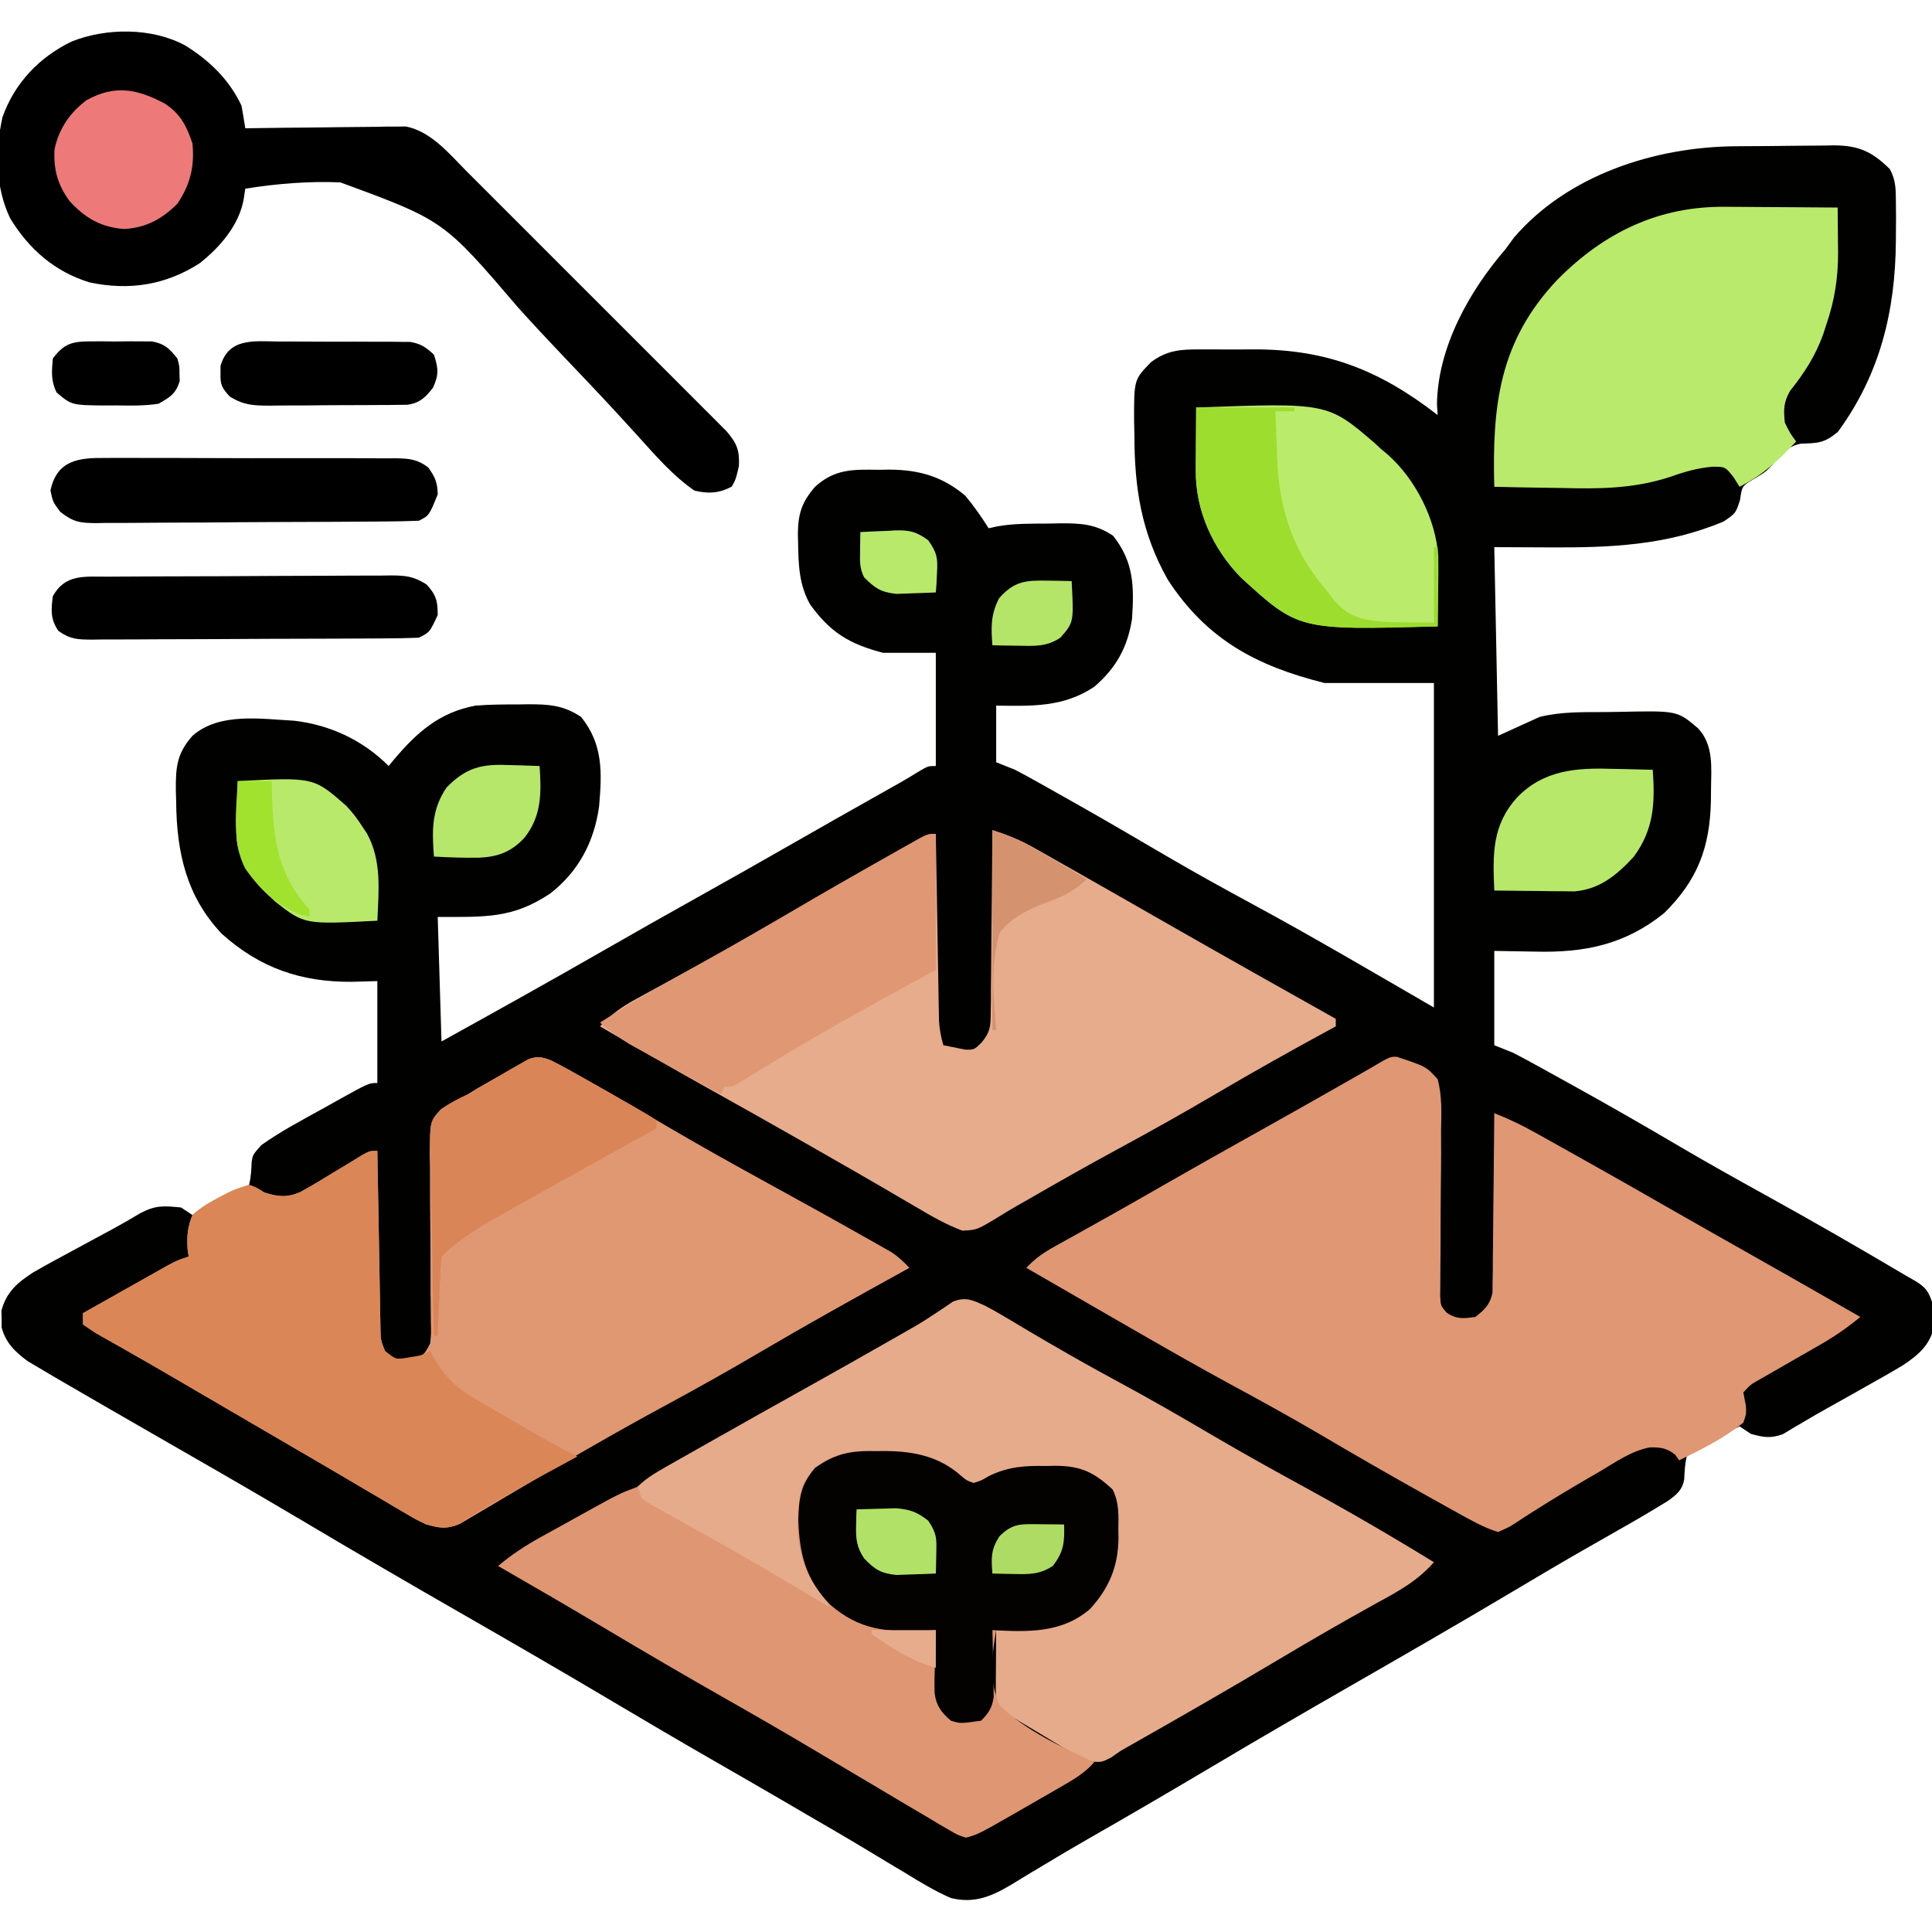 <?xml version="1.0" encoding="UTF-8"?>
<svg version="1.1" xmlns="http://www.w3.org/2000/svg" width="512" height="512">
<path d="M0 0 C0.93 -0.008 1.861 -0.016 2.819 -0.024 C4.776 -0.038 6.734 -0.049 8.691 -0.057 C10.688 -0.068 12.685 -0.089 14.681 -0.118 C17.579 -0.161 20.477 -0.177 23.375 -0.188 C24.706 -0.214 24.706 -0.214 26.065 -0.241 C32.63 -0.218 36.224 1.359 40.969 6.075 C42.567 9.075 42.527 11.458 42.555 14.848 C42.566 16.152 42.578 17.457 42.59 18.801 C42.582 20.196 42.571 21.592 42.559 22.988 C42.555 23.692 42.551 24.395 42.547 25.12 C42.407 43.699 38.348 60.438 27.184 75.676 C23.561 78.707 21.877 78.668 17.355 78.812 C13.76 79.498 12.088 81.8 9.754 84.477 C8.121 86.238 8.121 86.238 4.809 88.238 C1.774 90.056 1.774 90.056 1.246 93.738 C0.121 97.238 0.121 97.238 -3.066 99.426 C-18.248 105.83 -33.338 106.402 -49.566 106.301 C-54.29 106.28 -59.013 106.26 -63.879 106.238 C-63.549 122.738 -63.219 139.238 -62.879 156.238 C-59.249 154.588 -55.619 152.938 -51.879 151.238 C-46.196 149.818 -40.542 149.976 -34.717 149.943 C-33.289 149.932 -31.86 149.911 -30.432 149.882 C-15.39 149.571 -15.39 149.571 -9.879 154.238 C-5.694 158.74 -6.382 164.558 -6.441 170.363 C-6.45 171.4 -6.459 172.437 -6.469 173.505 C-6.748 185.814 -9.981 194.475 -18.879 203.238 C-29.282 211.608 -39.971 213.751 -53.066 213.426 C-56.635 213.364 -60.203 213.302 -63.879 213.238 C-63.879 221.488 -63.879 229.738 -63.879 238.238 C-62.229 238.898 -60.579 239.558 -58.879 240.238 C-56.868 241.278 -54.873 242.349 -52.891 243.441 C-52.034 243.913 -52.034 243.913 -51.16 244.393 C-49.294 245.421 -47.43 246.455 -45.566 247.488 C-44.922 247.845 -44.278 248.201 -43.614 248.568 C-33.942 253.916 -24.364 259.408 -14.841 265.017 C-7.417 269.376 0.084 273.58 7.621 277.738 C20.241 284.702 32.721 291.892 45.121 299.238 C46.467 300.009 46.467 300.009 47.84 300.795 C50.414 302.424 51.144 303.388 52.121 306.238 C52.492 308.387 52.492 308.387 52.559 310.613 C52.599 311.343 52.639 312.072 52.68 312.824 C51.54 317.749 48.497 320.318 44.45 323.025 C41.165 324.995 37.844 326.878 34.496 328.738 C33.371 329.376 32.245 330.014 31.086 330.672 C28.851 331.935 26.61 333.188 24.362 334.43 C22.239 335.615 20.131 336.83 18.044 338.078 C17.092 338.636 16.141 339.194 15.16 339.77 C14.33 340.27 13.499 340.771 12.643 341.287 C9.388 342.515 7.447 342.141 4.121 341.238 C3.131 340.578 2.141 339.918 1.121 339.238 C-1.214 340.371 -3.515 341.54 -5.816 342.738 C-6.476 343.053 -7.135 343.367 -7.814 343.691 C-9.774 344.736 -11.317 345.654 -12.879 347.238 C-13.371 349.29 -13.445 351.206 -13.552 353.31 C-14.025 356.101 -15.616 357.389 -17.858 358.986 C-22.37 361.782 -26.942 364.445 -31.566 367.051 C-33.915 368.389 -36.263 369.729 -38.609 371.07 C-39.211 371.413 -39.812 371.757 -40.432 372.11 C-46.791 375.745 -53.086 379.488 -59.379 383.238 C-73.543 391.663 -87.818 399.887 -102.108 408.093 C-114.245 415.065 -126.348 422.084 -138.379 429.238 C-149.426 435.807 -160.523 442.283 -171.68 448.664 C-175.771 451.008 -179.826 453.401 -183.859 455.844 C-184.803 456.407 -185.747 456.97 -186.719 457.55 C-188.471 458.596 -190.213 459.657 -191.945 460.735 C-197.267 463.884 -201.698 465.734 -207.879 464.238 C-212.128 462.388 -216.002 460.044 -219.941 457.613 C-221.089 456.925 -222.238 456.239 -223.389 455.555 C-225.748 454.148 -228.101 452.732 -230.45 451.308 C-235.554 448.218 -240.719 445.234 -245.879 442.238 C-247.862 441.08 -249.845 439.921 -251.828 438.762 C-258.101 435.102 -264.396 431.483 -270.691 427.863 C-279.628 422.722 -288.518 417.508 -297.379 412.238 C-310.476 404.45 -323.665 396.826 -336.879 389.238 C-351.235 380.995 -365.542 372.682 -379.771 364.221 C-392.883 356.435 -406.109 348.847 -419.334 341.255 C-426.859 336.934 -434.377 332.599 -441.879 328.238 C-442.647 327.793 -443.416 327.348 -444.208 326.889 C-446.063 325.809 -447.911 324.715 -449.754 323.613 C-451.142 322.79 -451.142 322.79 -452.559 321.949 C-455.863 319.512 -458.421 317.054 -459.445 312.992 C-459.444 312.269 -459.443 311.546 -459.441 310.801 C-459.463 310.08 -459.485 309.36 -459.508 308.617 C-458.19 303.631 -455.247 301.118 -451.05 298.419 C-447.567 296.418 -444.049 294.501 -440.504 292.613 C-439.285 291.953 -438.066 291.292 -436.848 290.629 C-434.533 289.37 -432.213 288.121 -429.891 286.876 C-427.486 285.569 -425.136 284.214 -422.793 282.801 C-418.668 280.589 -416.475 280.779 -411.879 281.238 C-410.889 281.898 -409.899 282.558 -408.879 283.238 C-406.378 282.107 -403.91 280.938 -401.441 279.738 C-400.734 279.424 -400.027 279.109 -399.299 278.785 C-397.223 277.752 -395.564 276.837 -393.879 275.238 C-393.351 273.179 -393.282 271.285 -393.184 269.165 C-392.879 267.238 -392.879 267.238 -390.613 264.695 C-385.42 260.993 -379.703 258.005 -374.129 254.926 C-372.98 254.281 -371.832 253.635 -370.648 252.971 C-362.145 248.238 -362.145 248.238 -359.879 248.238 C-359.879 239.328 -359.879 230.418 -359.879 221.238 C-362.106 221.3 -364.334 221.362 -366.629 221.426 C-380.073 221.527 -390.974 217.785 -401.066 208.738 C-410.525 198.799 -413.067 187.011 -413.191 173.801 C-413.22 172.777 -413.249 171.752 -413.279 170.697 C-413.331 164.528 -413.014 160.924 -408.879 156.238 C-401.741 149.965 -390.8 151.771 -381.879 152.238 C-372.342 153.366 -363.721 157.396 -356.879 164.238 C-356.394 163.647 -355.91 163.055 -355.41 162.445 C-349.302 155.245 -343.388 150.016 -333.879 148.238 C-330.187 147.938 -326.519 147.913 -322.816 147.926 C-321.849 147.91 -320.882 147.894 -319.885 147.877 C-314.477 147.873 -310.506 148.117 -305.879 151.238 C-300.011 158.533 -300.339 166.028 -301.117 174.98 C-302.428 184.331 -306.516 192.132 -314.02 197.992 C-323.98 204.667 -331.158 204.238 -343.879 204.238 C-343.549 215.128 -343.219 226.018 -342.879 237.238 C-328.533 229.302 -314.22 221.326 -299.999 213.169 C-291.673 208.394 -283.322 203.667 -274.941 198.988 C-266.509 194.281 -258.103 189.529 -249.725 184.726 C-241.979 180.287 -234.206 175.895 -226.427 171.513 C-225.514 170.999 -224.601 170.484 -223.66 169.953 C-222.856 169.501 -222.053 169.048 -221.225 168.582 C-219.531 167.612 -217.86 166.602 -216.205 165.569 C-213.879 164.238 -213.879 164.238 -211.879 164.238 C-211.879 154.338 -211.879 144.438 -211.879 134.238 C-216.499 134.238 -221.119 134.238 -225.879 134.238 C-234.829 131.883 -239.825 128.86 -245.191 121.418 C-248.129 116.216 -248.285 110.89 -248.379 105.051 C-248.407 103.892 -248.407 103.892 -248.435 102.71 C-248.377 97.446 -247.44 94.339 -243.879 90.238 C-238.657 85.484 -233.778 85.63 -227.066 85.738 C-226.12 85.723 -225.173 85.707 -224.197 85.691 C-216.325 85.735 -210.134 87.49 -204.066 92.613 C-201.752 95.39 -199.8 98.179 -197.879 101.238 C-197.159 101.077 -196.439 100.917 -195.697 100.751 C-191.127 99.919 -186.576 100.013 -181.941 99.988 C-180.965 99.968 -179.988 99.947 -178.982 99.926 C-173.537 99.896 -169.534 100.073 -164.879 103.238 C-159.382 110.221 -159.314 116.602 -159.879 125.238 C-161.057 132.785 -164.084 138.24 -169.879 143.238 C-178.084 148.703 -186.304 148.345 -195.879 148.238 C-195.879 153.188 -195.879 158.138 -195.879 163.238 C-194.229 163.898 -192.579 164.558 -190.879 165.238 C-189.16 166.132 -187.456 167.056 -185.766 168.004 C-184.777 168.557 -183.789 169.11 -182.771 169.68 C-181.713 170.277 -180.656 170.874 -179.566 171.488 C-178.461 172.109 -177.355 172.731 -176.216 173.371 C-167.656 178.196 -159.171 183.144 -150.699 188.122 C-143.199 192.511 -135.607 196.706 -127.963 200.838 C-111.739 209.621 -95.844 218.996 -79.879 228.238 C-79.879 199.858 -79.879 171.478 -79.879 142.238 C-89.449 142.238 -99.019 142.238 -108.879 142.238 C-126.929 137.726 -140.124 130.679 -150.418 114.836 C-157.417 102.391 -159.238 90.6 -159.254 76.488 C-159.278 75.296 -159.303 74.104 -159.328 72.875 C-159.365 61.862 -159.365 61.862 -154.879 57.238 C-150.695 54.076 -147.019 53.797 -141.938 53.84 C-141.174 53.837 -140.41 53.834 -139.624 53.831 C-138.009 53.829 -136.395 53.835 -134.78 53.847 C-132.348 53.863 -129.918 53.847 -127.486 53.828 C-108.2 53.801 -94.163 59.384 -78.879 71.238 C-78.972 69.877 -78.972 69.877 -79.066 68.488 C-78.916 53.373 -70.543 38.401 -60.879 27.238 C-60.157 26.248 -59.435 25.258 -58.691 24.238 C-44.378 7.524 -21.226 0.177 0 0 Z " fill="#010100" transform="translate(459.879,38.762)"/>
<path d="M0 0 C7.76 2.587 7.76 2.587 10.812 5.938 C11.991 10.425 11.811 14.83 11.707 19.445 C11.713 21.458 11.719 23.471 11.725 25.484 C11.724 28.296 11.687 31.108 11.651 33.92 C11.592 38.849 11.582 43.779 11.585 48.708 C11.583 51.332 11.564 53.955 11.525 56.578 C11.519 57.763 11.513 58.948 11.507 60.168 C11.494 61.213 11.481 62.257 11.468 63.333 C11.604 65.958 11.604 65.958 13.148 67.771 C15.782 69.617 17.69 69.384 20.812 68.938 C23.323 66.945 24.64 65.727 25.331 62.558 C25.345 61.239 25.345 61.239 25.358 59.894 C25.378 58.893 25.398 57.892 25.418 56.861 C25.419 55.788 25.421 54.715 25.422 53.609 C25.438 52.505 25.455 51.401 25.472 50.263 C25.521 46.738 25.542 43.213 25.562 39.688 C25.591 37.297 25.621 34.906 25.652 32.516 C25.726 26.656 25.778 20.797 25.812 14.938 C29.537 16.394 32.973 18.043 36.469 19.992 C38.11 20.905 38.11 20.905 39.784 21.836 C40.96 22.495 42.136 23.154 43.312 23.812 C44.533 24.493 45.753 25.174 46.974 25.855 C55.896 30.838 64.777 35.89 73.641 40.977 C79.184 44.156 84.747 47.298 90.312 50.438 C101.169 56.564 111.996 62.741 122.812 68.938 C119.412 71.772 115.985 74.123 112.145 76.32 C111.087 76.93 110.029 77.54 108.939 78.168 C107.846 78.793 106.752 79.418 105.625 80.062 C103.442 81.312 101.261 82.565 99.082 83.82 C98.119 84.371 97.156 84.921 96.163 85.489 C93.737 86.859 93.737 86.859 91.812 88.938 C92.153 90.732 92.153 90.732 92.5 92.562 C92.59 94.703 92.59 94.703 91.812 96.938 C86.663 101.127 80.757 104.024 74.812 106.938 C74.462 106.442 74.111 105.948 73.75 105.438 C71.461 103.665 69.851 103.449 66.987 103.518 C62.145 104.452 57.996 107.379 53.812 109.875 C52.799 110.461 51.785 111.047 50.741 111.651 C46.158 114.312 41.622 117.033 37.148 119.875 C36.469 120.302 35.79 120.729 35.09 121.168 C33.855 121.952 32.63 122.752 31.418 123.572 C29.773 124.621 29.773 124.621 26.812 125.938 C23.051 124.761 19.698 122.862 16.262 120.953 C15.183 120.355 14.104 119.756 12.993 119.14 C11.828 118.489 10.664 117.838 9.5 117.188 C8.905 116.856 8.309 116.524 7.696 116.183 C-1.766 110.913 -11.134 105.495 -20.469 100.003 C-27.939 95.625 -35.503 91.447 -43.119 87.329 C-52.904 82.03 -62.549 76.497 -72.188 70.938 C-73.942 69.927 -75.696 68.916 -77.45 67.905 C-84.365 63.92 -91.277 59.93 -98.188 55.938 C-95.9 53.43 -93.562 51.868 -90.602 50.223 C-89.682 49.708 -88.762 49.193 -87.815 48.662 C-86.824 48.114 -85.833 47.565 -84.812 47 C-82.708 45.823 -80.604 44.646 -78.5 43.469 C-77.438 42.876 -76.376 42.283 -75.281 41.672 C-70.774 39.145 -66.293 36.573 -61.812 34 C-54.131 29.598 -46.417 25.255 -38.688 20.938 C-30.544 16.387 -22.414 11.812 -14.312 7.188 C-13.433 6.686 -12.553 6.185 -11.646 5.668 C-10.433 4.974 -10.433 4.974 -9.195 4.266 C-8.49 3.862 -7.785 3.459 -7.059 3.044 C-1.822 -0.052 -1.822 -0.052 0 0 Z " fill="#DF9873" transform="translate(370.188,280.062)"/>
<path d="M0 0 C2.622 1.349 5.186 2.736 7.75 4.188 C8.537 4.628 9.323 5.069 10.134 5.523 C17.588 9.721 24.956 14.066 32.332 18.399 C40.381 23.105 48.515 27.64 56.688 32.125 C65.524 36.978 74.354 41.84 83.125 46.812 C83.99 47.298 84.854 47.783 85.745 48.284 C86.533 48.733 87.321 49.182 88.133 49.645 C88.812 50.03 89.492 50.415 90.192 50.812 C92.052 52.034 93.488 53.374 95 55 C94.308 55.381 93.616 55.762 92.902 56.155 C80.419 63.036 67.972 69.956 55.688 77.188 C47.231 82.162 38.694 86.945 30.064 91.611 C23.957 94.917 17.9 98.298 11.875 101.75 C11.041 102.225 10.208 102.701 9.349 103.191 C4.735 105.829 0.144 108.501 -4.424 111.216 C-6.962 112.721 -9.508 114.213 -12.054 115.703 C-13.301 116.437 -14.544 117.178 -15.783 117.924 C-17.522 118.971 -19.274 119.996 -21.027 121.02 C-22.035 121.619 -23.043 122.218 -24.082 122.835 C-27.645 124.257 -29.343 124.069 -33 123 C-35.687 121.732 -35.687 121.732 -38.43 120.113 C-39.975 119.211 -39.975 119.211 -41.551 118.291 C-42.648 117.638 -43.745 116.985 -44.875 116.312 C-46.036 115.631 -47.197 114.95 -48.359 114.27 C-50.747 112.87 -53.131 111.466 -55.514 110.058 C-59.725 107.569 -63.953 105.11 -68.182 102.65 C-71.138 100.93 -74.091 99.206 -77.043 97.48 C-82.145 94.499 -87.25 91.521 -92.357 88.546 C-94.386 87.363 -96.413 86.179 -98.44 84.993 C-103.039 82.301 -107.646 79.626 -112.285 77.004 C-113.087 76.546 -113.889 76.088 -114.715 75.616 C-116.197 74.77 -117.685 73.933 -119.177 73.106 C-121.125 71.988 -121.125 71.988 -124 70 C-124 69.01 -124 68.02 -124 67 C-120.496 65.021 -116.991 63.046 -113.484 61.073 C-112.291 60.402 -111.099 59.73 -109.907 59.057 C-108.194 58.089 -106.478 57.124 -104.762 56.16 C-103.73 55.579 -102.698 54.998 -101.635 54.399 C-99 53 -99 53 -96 52 C-96.102 51.299 -96.204 50.597 -96.309 49.875 C-96.464 46.42 -96.301 44.231 -95 41 C-92.782 38.96 -90.351 37.575 -87.688 36.188 C-87.011 35.832 -86.334 35.477 -85.636 35.111 C-83.637 34.168 -83.637 34.168 -80 33 C-77.957 33.738 -77.957 33.738 -76 35 C-72.395 36.168 -70.035 36.435 -66.501 34.95 C-63.67 33.405 -60.927 31.766 -58.188 30.062 C-56.308 28.925 -54.427 27.791 -52.543 26.66 C-51.718 26.151 -50.893 25.642 -50.044 25.117 C-48 24 -48 24 -46 24 C-45.985 24.93 -45.985 24.93 -45.969 25.878 C-45.861 32.318 -45.746 38.758 -45.628 45.198 C-45.584 47.602 -45.543 50.007 -45.503 52.411 C-45.445 55.864 -45.381 59.317 -45.316 62.77 C-45.3 63.848 -45.283 64.926 -45.266 66.037 C-45.236 67.538 -45.236 67.538 -45.205 69.07 C-45.182 70.392 -45.182 70.392 -45.158 71.741 C-45.083 74.168 -45.083 74.168 -44 77 C-41.105 79.361 -41.105 79.361 -37.438 78.812 C-33.742 78.352 -33.742 78.352 -32 75 C-31.732 72.312 -31.732 72.312 -31.824 69.247 C-31.838 67.474 -31.838 67.474 -31.852 65.666 C-31.868 64.388 -31.885 63.11 -31.902 61.793 C-31.905 59.786 -31.908 57.78 -31.908 55.773 C-31.908 50.822 -31.923 45.873 -31.996 40.923 C-32.036 38.146 -32.052 35.371 -32.042 32.594 C-32.032 29.979 -32.057 27.364 -32.121 24.751 C-32.027 16.118 -32.027 16.118 -29.092 12.924 C-26.791 11.368 -24.523 10.154 -22 9 C-21.139 8.467 -20.277 7.934 -19.389 7.385 C-17.163 6.098 -14.928 4.825 -12.688 3.562 C-11.903 3.104 -11.119 2.646 -10.311 2.174 C-9.552 1.747 -8.793 1.319 -8.012 0.879 C-7.336 0.493 -6.66 0.107 -5.964 -0.291 C-3.508 -1.178 -2.423 -0.899 0 0 Z " fill="#E09873" transform="translate(146,281)"/>
<path d="M0 0 C4.057 1.251 7.625 2.745 11.316 4.836 C12.317 5.399 13.317 5.963 14.348 6.543 C15.409 7.148 16.47 7.752 17.562 8.375 C18.672 9.002 19.782 9.629 20.925 10.275 C24.287 12.177 27.644 14.087 31 16 C31.94 16.535 32.88 17.071 33.848 17.623 C38.148 20.074 42.444 22.532 46.738 24.992 C61.445 33.411 76.225 41.701 91 50 C91 50.66 91 51.32 91 52 C90.52 52.26 90.04 52.52 89.545 52.788 C79.307 58.342 69.165 64.031 59.125 69.938 C50.537 74.986 41.872 79.852 33.107 84.586 C24.895 89.029 16.791 93.651 8.699 98.309 C7.919 98.752 7.138 99.195 6.333 99.652 C4.742 100.571 3.167 101.52 1.608 102.493 C-4.115 105.962 -4.115 105.962 -7.992 106.129 C-12.32 104.505 -16.16 102.299 -20.125 99.938 C-22.008 98.839 -23.89 97.742 -25.773 96.645 C-26.779 96.055 -27.784 95.465 -28.819 94.858 C-33.852 91.918 -38.913 89.028 -43.974 86.139 C-45.76 85.119 -47.545 84.098 -49.33 83.077 C-58.237 77.986 -67.184 72.967 -76.143 67.969 C-85.488 62.747 -94.756 57.398 -104 52 C-101.086 48.831 -98.216 46.803 -94.441 44.75 C-92.796 43.847 -92.796 43.847 -91.117 42.926 C-90.538 42.612 -89.959 42.299 -89.363 41.975 C-86.909 40.646 -84.463 39.301 -82.017 37.956 C-80.775 37.274 -79.533 36.592 -78.29 35.911 C-73.015 33.018 -67.78 30.059 -62.562 27.062 C-61.749 26.596 -60.936 26.129 -60.097 25.648 C-58.372 24.658 -56.647 23.667 -54.921 22.676 C-49.62 19.635 -44.313 16.605 -39.006 13.574 C-36.027 11.873 -33.049 10.171 -30.07 8.469 C-29.01 7.864 -27.949 7.26 -26.856 6.637 C-25.132 5.648 -23.411 4.653 -21.698 3.645 C-17.2 1 -17.2 1 -15 1 C-14.985 1.964 -14.985 1.964 -14.969 2.947 C-14.861 9.631 -14.746 16.314 -14.628 22.997 C-14.584 25.492 -14.543 27.987 -14.503 30.481 C-14.445 34.066 -14.381 37.65 -14.316 41.234 C-14.3 42.351 -14.283 43.468 -14.266 44.619 C-14.236 46.18 -14.236 46.18 -14.205 47.772 C-14.182 49.145 -14.182 49.145 -14.158 50.545 C-14.011 52.826 -13.637 54.811 -13 57 C-11.762 57.248 -10.525 57.495 -9.25 57.75 C-8.554 57.889 -7.858 58.028 -7.141 58.172 C-4.834 58.187 -4.834 58.187 -2.9 56.327 C-0.598 53.508 -0.488 52.187 -0.454 48.589 C-0.434 47.508 -0.415 46.427 -0.394 45.314 C-0.393 44.153 -0.392 42.993 -0.391 41.797 C-0.374 40.604 -0.358 39.411 -0.341 38.182 C-0.292 34.371 -0.271 30.561 -0.25 26.75 C-0.222 24.167 -0.192 21.583 -0.16 19 C-0.086 12.667 -0.035 6.334 0 0 Z " fill="#E6AC8B" transform="translate(263,220)"/>
<path d="M0 0 C1.715 0.894 3.403 1.842 5.062 2.836 C6.488 3.681 6.488 3.681 7.941 4.543 C9.455 5.45 9.455 5.45 11 6.375 C18.926 11.065 26.889 15.638 35 20 C43.627 24.65 52.095 29.528 60.538 34.503 C68.531 39.192 76.621 43.679 84.75 48.125 C96.343 54.466 107.741 61.08 119 68 C114.673 72.952 109.613 75.696 103.875 78.812 C95.099 83.672 86.424 88.667 77.812 93.812 C64.874 101.528 51.814 109.015 38.709 116.445 C35.981 117.96 35.981 117.96 33.458 119.764 C31 121 31 121 28.517 120.869 C25.679 119.889 23.31 118.638 20.734 117.094 C19.762 116.515 18.79 115.936 17.789 115.34 C16.786 114.733 15.783 114.126 14.75 113.5 C13.732 112.893 12.713 112.286 11.664 111.66 C4.179 107.179 4.179 107.179 3 106 C2.913 104.511 2.893 103.019 2.902 101.527 C2.907 100.179 2.907 100.179 2.912 98.803 C2.925 97.384 2.925 97.384 2.938 95.938 C2.942 94.988 2.947 94.039 2.951 93.061 C2.963 90.707 2.979 88.354 3 86 C3.822 85.974 4.645 85.948 5.492 85.922 C14.553 85.462 23.074 84.624 29.5 77.625 C33.916 72.208 34.363 66.141 34.375 59.438 C34.412 58.325 34.412 58.325 34.449 57.189 C34.47 53.373 34.262 51.428 32.227 48.098 C27.318 43.473 22.826 43.619 16.375 43.625 C15.023 43.617 15.023 43.617 13.644 43.608 C8.62 43.669 4.808 44.06 0.25 46.375 C-1.973 47.5 -1.973 47.5 -4 48 C-6.416 46.861 -8.032 45.531 -9.918 43.648 C-15.283 39.401 -22.104 39.662 -28.625 39.688 C-29.874 39.663 -29.874 39.663 -31.148 39.639 C-36.019 39.635 -38.94 40.052 -43 43 C-43.66 43 -44.32 43 -45 43 C-45.309 43.784 -45.619 44.568 -45.938 45.375 C-47 48 -47 48 -48 50 C-48.654 59.472 -48.632 68.123 -42.812 75.938 C-42.214 76.618 -41.616 77.299 -41 78 C-41 78.66 -41 79.32 -41 80 C-44.706 78.61 -48.049 76.927 -51.473 74.945 C-53.056 74.031 -53.056 74.031 -54.672 73.098 C-55.791 72.447 -56.91 71.796 -58.062 71.125 C-59.222 70.452 -60.381 69.779 -61.541 69.107 C-65.031 67.078 -68.516 65.04 -72 63 C-73.042 62.39 -74.083 61.781 -75.156 61.153 C-77.963 59.505 -80.764 57.849 -83.562 56.188 C-84.828 55.442 -84.828 55.442 -86.119 54.682 C-86.886 54.224 -87.652 53.765 -88.441 53.293 C-89.109 52.896 -89.776 52.499 -90.463 52.091 C-92 51 -92 51 -93 49 C-90.498 46.195 -87.72 44.545 -84.461 42.699 C-83.336 42.059 -82.21 41.419 -81.051 40.759 C-79.826 40.068 -78.6 39.378 -77.375 38.688 C-76.11 37.97 -74.845 37.252 -73.58 36.534 C-64.4 31.329 -55.193 26.174 -45.98 21.028 C-39.157 17.215 -32.351 13.375 -25.562 9.5 C-24.741 9.032 -23.919 8.563 -23.073 8.081 C-22.287 7.631 -21.501 7.182 -20.691 6.719 C-19.925 6.284 -19.158 5.85 -18.368 5.402 C-16.679 4.402 -15.024 3.346 -13.394 2.254 C-12.099 1.401 -12.099 1.401 -10.777 0.531 C-10.005 0.001 -9.233 -0.53 -8.437 -1.076 C-4.982 -2.386 -3.322 -1.47 0 0 Z " fill="#E6AB8A" transform="translate(261,346)"/>
<path d="M0 0 C1.199 -0.011 1.199 -0.011 2.422 -0.021 C9.863 0.057 16.439 1.411 22.125 6.375 C23.758 7.765 23.758 7.765 25.625 8.438 C27.662 7.819 27.662 7.819 29.707 6.598 C34.838 4.113 39.177 3.835 44.812 3.938 C45.676 3.922 46.539 3.907 47.428 3.891 C54.039 3.931 57.592 5.603 62.477 10.168 C64.214 13.602 64.058 16.992 64 20.75 C64.012 21.484 64.023 22.218 64.035 22.975 C63.995 30.452 61.561 36.318 56.469 41.859 C49.235 48.051 40.695 47.949 31.625 47.438 C30.459 54.235 29.557 61.04 32.625 67.438 C39.565 74.151 48.945 78.402 57.625 82.438 C55.065 85.321 52.148 87.025 48.82 88.941 C47.679 89.599 46.539 90.258 45.363 90.936 C44.473 91.444 44.473 91.444 43.565 91.963 C41.76 92.994 39.96 94.035 38.16 95.076 C26.911 101.538 26.911 101.538 23.625 102.438 C21.375 101.725 21.375 101.725 19.055 100.352 C17.732 99.586 17.732 99.586 16.382 98.805 C15.431 98.23 14.48 97.655 13.5 97.062 C12.492 96.473 11.483 95.883 10.444 95.275 C7.16 93.347 3.892 91.394 0.625 89.438 C-1.553 88.146 -3.731 86.856 -5.91 85.566 C-9.266 83.579 -12.621 81.59 -15.971 79.594 C-24.053 74.781 -32.196 70.083 -40.375 65.438 C-50.921 59.446 -61.382 53.325 -71.804 47.121 C-81.282 41.48 -90.813 35.935 -100.375 30.438 C-96.82 27.449 -93.216 25.086 -89.156 22.836 C-88.576 22.513 -87.996 22.191 -87.398 21.859 C-86.179 21.182 -84.958 20.509 -83.737 19.837 C-81.877 18.814 -80.022 17.782 -78.168 16.75 C-68.278 11.276 -68.278 11.276 -63.375 9.438 C-62.88 10.922 -62.88 10.922 -62.375 12.438 C-59.963 14.147 -59.963 14.147 -56.926 15.773 C-55.777 16.42 -54.628 17.066 -53.444 17.732 C-52.192 18.426 -50.94 19.119 -49.688 19.812 C-47.779 20.882 -45.873 21.956 -43.967 23.029 C-42.674 23.757 -41.381 24.484 -40.087 25.211 C-33.881 28.699 -27.746 32.301 -21.625 35.938 C-20.686 36.495 -19.746 37.052 -18.779 37.626 C-16.643 38.895 -14.508 40.165 -12.375 41.438 C-13.116 40.333 -13.116 40.333 -13.871 39.207 C-14.512 38.231 -15.152 37.255 -15.812 36.25 C-16.451 35.287 -17.089 34.324 -17.746 33.332 C-21.58 26.52 -21.803 16.565 -19.727 9.109 C-15.592 0.982 -8.181 -0.203 0 0 Z " fill="#DF9773" transform="translate(232.375,384.562)"/>
<path d="M0 0 C6.502 4.019 11.697 9.027 15 16 C15.361 17.995 15.697 19.995 16 22 C16.826 21.987 16.826 21.987 17.668 21.973 C23.411 21.884 29.153 21.824 34.896 21.78 C37.038 21.76 39.18 21.733 41.321 21.698 C44.404 21.65 47.487 21.627 50.57 21.609 C51.524 21.589 52.477 21.568 53.459 21.547 C54.36 21.547 55.26 21.546 56.188 21.546 C56.974 21.537 57.76 21.528 58.57 21.519 C65.31 22.853 70.166 28.88 74.81 33.551 C75.947 34.683 75.947 34.683 77.108 35.838 C79.603 38.325 82.091 40.818 84.578 43.312 C86.313 45.046 88.049 46.78 89.784 48.513 C93.415 52.141 97.043 55.773 100.668 59.407 C105.317 64.068 109.976 68.72 114.637 73.369 C118.219 76.944 121.797 80.524 125.374 84.106 C127.09 85.824 128.807 87.54 130.527 89.254 C132.925 91.648 135.317 94.048 137.708 96.449 C138.421 97.158 139.133 97.867 139.868 98.597 C140.518 99.253 141.169 99.909 141.839 100.585 C142.404 101.151 142.97 101.717 143.553 102.301 C146.27 105.491 147.036 107.321 146.812 111.562 C146 115 146 115 144.938 116.938 C141.625 118.754 138.58 118.899 135 118 C129.344 114.092 124.685 108.693 120.101 103.612 C118.774 102.159 117.446 100.706 116.116 99.255 C115.422 98.496 114.728 97.738 114.012 96.956 C109.463 92.025 104.829 87.172 100.201 82.314 C96.168 78.073 92.177 73.805 88.264 69.453 C68.553 46.385 68.553 46.385 41.178 36.331 C32.716 35.978 24.352 36.672 16 38 C15.859 38.942 15.718 39.883 15.573 40.854 C14.331 47.675 9.325 53.478 3.977 57.719 C-5.066 63.58 -14.794 65.052 -25.23 62.848 C-34.508 60.008 -41.345 54.031 -46.316 45.828 C-50.259 37.641 -50.289 27.797 -48.34 19.031 C-45.118 9.994 -38.603 3.149 -30 -1 C-20.859 -4.649 -8.812 -4.717 0 0 Z " fill="#000000" transform="translate(49,12)"/>
<path d="M0 0 C0.853 0.003 1.706 0.006 2.585 0.009 C5.274 0.02 7.963 0.045 10.652 0.07 C12.49 0.08 14.328 0.089 16.166 0.098 C20.641 0.12 25.115 0.154 29.59 0.195 C29.624 3.225 29.648 6.255 29.668 9.285 C29.678 10.136 29.689 10.988 29.7 11.865 C29.733 18.693 28.823 24.717 26.59 31.195 C26.311 32.053 26.033 32.91 25.746 33.793 C23.688 39.533 20.781 44.014 16.98 48.773 C15.237 51.81 15.234 53.743 15.59 57.195 C16.979 60.013 16.979 60.013 18.59 62.195 C13.944 67.167 9.698 71.141 3.59 74.195 C2.816 72.958 2.816 72.958 2.027 71.695 C-0.202 68.872 -0.202 68.872 -3.58 68.884 C-7.721 69.221 -11.243 70.317 -15.125 71.676 C-24.784 74.773 -33.921 74.771 -43.973 74.508 C-45.678 74.483 -47.383 74.46 -49.088 74.439 C-53.196 74.385 -57.303 74.3 -61.41 74.195 C-61.969 52.728 -60.141 35.693 -44.74 19.379 C-32.264 6.752 -17.741 -0.227 0 0 Z " fill="#BAEA6B" transform="translate(457.41,54.805)"/>
<path d="M0 0 C0.015 0.93 0.015 0.93 0.031 1.878 C0.139 8.318 0.254 14.758 0.372 21.198 C0.416 23.602 0.457 26.007 0.497 28.411 C0.555 31.864 0.619 35.317 0.684 38.77 C0.7 39.848 0.717 40.926 0.734 42.037 C0.764 43.538 0.764 43.538 0.795 45.07 C0.818 46.392 0.818 46.392 0.842 47.741 C0.917 50.168 0.917 50.168 2 53 C4.897 55.383 4.897 55.383 8.562 54.688 C11.843 54.188 11.843 54.188 14 53 C14.275 53.519 14.549 54.039 14.832 54.574 C17.93 60.016 21.036 62.932 26.438 66 C27.133 66.414 27.829 66.829 28.546 67.256 C30.686 68.524 32.841 69.764 35 71 C36.34 71.781 37.68 72.562 39.02 73.344 C43.622 76.013 48.23 78.639 53 81 C52.396 81.327 51.793 81.654 51.171 81.99 C48.363 83.513 45.556 85.038 42.75 86.562 C41.743 87.107 40.736 87.652 39.699 88.214 C33.465 91.602 27.378 95.104 21.438 98.988 C18.188 100.337 16.406 99.795 13 99 C10.313 97.732 10.313 97.732 7.57 96.113 C6.025 95.211 6.025 95.211 4.449 94.291 C3.352 93.638 2.255 92.985 1.125 92.312 C-0.036 91.631 -1.197 90.95 -2.359 90.27 C-4.747 88.87 -7.131 87.466 -9.514 86.058 C-13.725 83.569 -17.953 81.11 -22.182 78.65 C-25.138 76.93 -28.091 75.206 -31.043 73.48 C-36.145 70.499 -41.25 67.521 -46.357 64.546 C-48.386 63.363 -50.413 62.179 -52.44 60.993 C-57.039 58.301 -61.646 55.626 -66.285 53.004 C-67.488 52.317 -67.488 52.317 -68.715 51.616 C-70.197 50.77 -71.685 49.933 -73.177 49.106 C-75.125 47.988 -75.125 47.988 -78 46 C-78 45.01 -78 44.02 -78 43 C-74.496 41.021 -70.991 39.046 -67.484 37.073 C-66.291 36.402 -65.099 35.73 -63.907 35.057 C-62.194 34.089 -60.478 33.124 -58.762 32.16 C-57.73 31.579 -56.698 30.998 -55.635 30.399 C-53 29 -53 29 -50 28 C-50.102 27.299 -50.204 26.598 -50.309 25.875 C-50.464 22.42 -50.301 20.231 -49 17 C-46.782 14.96 -44.351 13.575 -41.688 12.188 C-41.011 11.832 -40.334 11.477 -39.636 11.111 C-37.637 10.168 -37.637 10.168 -34 9 C-31.957 9.738 -31.957 9.738 -30 11 C-26.395 12.168 -24.035 12.435 -20.501 10.95 C-17.67 9.405 -14.927 7.766 -12.188 6.062 C-10.308 4.925 -8.427 3.791 -6.543 2.66 C-5.718 2.151 -4.893 1.642 -4.044 1.117 C-2 0 -2 0 0 0 Z " fill="#DA8657" transform="translate(100,305)"/>
<path d="M0 0 C1.199 -0.011 1.199 -0.011 2.422 -0.021 C9.863 0.057 16.439 1.411 22.125 6.375 C23.758 7.765 23.758 7.765 25.625 8.438 C27.662 7.819 27.662 7.819 29.707 6.598 C34.838 4.113 39.177 3.835 44.812 3.938 C45.676 3.922 46.539 3.907 47.428 3.891 C54.039 3.931 57.592 5.603 62.477 10.168 C64.214 13.602 64.058 16.992 64 20.75 C64.012 21.484 64.023 22.218 64.035 22.975 C63.995 30.451 61.564 36.324 56.465 41.859 C48.966 48.291 40.01 47.924 30.625 47.438 C30.641 48.022 30.656 48.607 30.673 49.21 C30.735 51.869 30.774 54.528 30.812 57.188 C30.838 58.108 30.863 59.028 30.889 59.977 C30.898 60.866 30.908 61.755 30.918 62.672 C30.934 63.489 30.949 64.306 30.966 65.147 C30.535 68.04 29.679 69.372 27.625 71.438 C22.154 72.219 22.154 72.219 19.625 71.438 C17.106 69.275 15.789 67.581 15.311 64.246 C15.231 61.694 15.276 59.176 15.375 56.625 C15.393 55.741 15.411 54.858 15.43 53.947 C15.477 51.777 15.548 49.607 15.625 47.438 C14.586 47.496 13.547 47.554 12.477 47.613 C2.596 48.002 -4.673 47.424 -12.43 40.641 C-18.849 33.982 -20.504 27.407 -20.812 18.312 C-20.659 12.394 -20.221 8.974 -16.375 4.438 C-10.806 0.529 -6.72 -0.166 0 0 Z " fill="#030201" transform="translate(232.375,384.562)"/>
<path d="M0 0 C34.813 -1.286 34.813 -1.286 47.305 9.422 C47.864 9.943 48.424 10.463 49 11 C49.601 11.5 50.201 12 50.82 12.516 C58.154 19.055 63.551 29.672 64.155 39.523 C64.196 42.331 64.175 45.13 64.125 47.938 C64.116 48.908 64.107 49.878 64.098 50.877 C64.074 53.252 64.041 55.626 64 58 C27.14 59.03 27.14 59.03 11.781 44.969 C4.461 37.43 -0.159 27.373 -0.098 16.797 C-0.094 15.817 -0.091 14.838 -0.088 13.828 C-0.08 12.812 -0.071 11.797 -0.062 10.75 C-0.058 9.719 -0.053 8.688 -0.049 7.625 C-0.037 5.083 -0.021 2.542 0 0 Z " fill="#BAEB6B" transform="translate(317,108)"/>
<path d="M0 0 C0 11.88 0 23.76 0 36 C-4.476 38.454 -8.951 40.909 -13.562 43.438 C-23.838 49.092 -34.021 54.832 -44 61 C-45.935 62.191 -47.872 63.379 -49.812 64.562 C-50.582 65.038 -51.352 65.514 -52.145 66.004 C-54 67 -54 67 -56 67 C-56.33 67.66 -56.66 68.32 -57 69 C-60.757 66.943 -64.511 64.88 -68.261 62.811 C-69.535 62.109 -70.811 61.409 -72.087 60.71 C-73.929 59.702 -75.768 58.688 -77.605 57.672 C-78.71 57.064 -79.815 56.457 -80.954 55.831 C-83.859 54.085 -86.411 52.182 -89 50 C-79.848 44.141 -70.415 38.838 -60.92 33.558 C-53.562 29.457 -46.263 25.267 -39 21 C-30.417 15.967 -21.795 11.008 -13.125 6.125 C-12.042 5.511 -10.959 4.898 -9.844 4.266 C-8.846 3.706 -7.848 3.147 -6.82 2.57 C-5.936 2.073 -5.052 1.575 -4.141 1.063 C-2 0 -2 0 0 0 Z " fill="#DF9873" transform="translate(248,221)"/>
<path d="M0 0 C1.347 0.648 2.673 1.343 3.977 2.074 C5.1 2.701 5.1 2.701 6.247 3.34 C7.031 3.785 7.816 4.229 8.625 4.688 C9.827 5.364 9.827 5.364 11.054 6.055 C13.373 7.364 15.687 8.681 18 10 C19.124 10.636 20.248 11.271 21.406 11.926 C26.444 14.843 26.444 14.843 28 16 C28 16.66 28 17.32 28 18 C27.292 18.392 26.584 18.783 25.855 19.187 C17.562 23.776 9.277 28.381 1 33 C-0.06 33.591 -1.119 34.182 -2.211 34.792 C-5.041 36.375 -7.865 37.967 -10.688 39.562 C-11.93 40.257 -11.93 40.257 -13.198 40.966 C-18.726 44.108 -24.472 47.472 -29 52 C-29.157 53.559 -29.251 55.125 -29.316 56.691 C-29.379 58.108 -29.379 58.108 -29.443 59.553 C-29.483 60.546 -29.522 61.539 -29.562 62.562 C-29.606 63.56 -29.649 64.557 -29.693 65.584 C-29.8 68.056 -29.902 70.528 -30 73 C-30.33 73 -30.66 73 -31 73 C-31.209 65.542 -31.369 58.084 -31.466 50.624 C-31.513 47.159 -31.577 43.697 -31.679 40.233 C-31.796 36.247 -31.839 32.261 -31.879 28.273 C-31.925 27.036 -31.972 25.798 -32.02 24.523 C-32.025 16.109 -32.025 16.109 -29.101 12.944 C-26.798 11.387 -24.522 10.164 -22 9 C-21.139 8.467 -20.277 7.934 -19.389 7.385 C-17.163 6.098 -14.928 4.825 -12.688 3.562 C-11.511 2.875 -11.511 2.875 -10.311 2.174 C-9.552 1.747 -8.793 1.319 -8.012 0.879 C-7.336 0.493 -6.66 0.107 -5.964 -0.291 C-3.496 -1.182 -2.436 -0.911 0 0 Z " fill="#D98557" transform="translate(146,281)"/>
<path d="M0 0 C0.87 -0.007 1.74 -0.013 2.637 -0.02 C5.519 -0.04 8.4 -0.051 11.282 -0.061 C12.758 -0.067 12.758 -0.067 14.263 -0.074 C19.469 -0.094 24.675 -0.109 29.881 -0.118 C35.26 -0.129 40.639 -0.164 46.018 -0.203 C50.153 -0.229 54.288 -0.238 58.423 -0.241 C60.406 -0.246 62.389 -0.258 64.372 -0.276 C67.147 -0.301 69.921 -0.3 72.695 -0.293 C73.514 -0.306 74.333 -0.319 75.177 -0.332 C79.104 -0.296 81.043 -0.091 84.463 2.023 C87.051 4.791 87.477 6.404 87.477 10.177 C85.347 14.742 85.347 14.742 82.477 16.177 C79.569 16.291 76.685 16.345 73.776 16.354 C72.875 16.361 71.974 16.367 71.046 16.374 C68.057 16.394 65.068 16.405 62.079 16.415 C60.55 16.421 60.55 16.421 58.99 16.428 C53.597 16.449 48.205 16.463 42.812 16.472 C37.234 16.483 31.657 16.518 26.079 16.557 C21.797 16.583 17.514 16.592 13.232 16.595 C11.175 16.6 9.119 16.612 7.062 16.63 C4.187 16.655 1.312 16.654 -1.563 16.647 C-2.842 16.666 -2.842 16.666 -4.146 16.686 C-7.948 16.652 -9.898 16.624 -13.056 14.366 C-15.196 11.173 -14.993 8.934 -14.523 5.177 C-11.239 -0.766 -6.112 0.02 0 0 Z " fill="#000000" transform="translate(28.523,152.823)"/>
<path d="M0 0 C0.892 -0.007 1.783 -0.014 2.702 -0.022 C5.643 -0.039 8.582 -0.019 11.523 0.002 C13.569 0.001 15.615 -0.001 17.661 -0.005 C21.946 -0.008 26.23 0.007 30.515 0.034 C36.008 0.068 41.501 0.062 46.995 0.044 C51.218 0.033 55.442 0.042 59.665 0.057 C61.691 0.062 63.717 0.062 65.742 0.055 C68.572 0.05 71.401 0.07 74.23 0.098 C75.069 0.091 75.907 0.085 76.77 0.078 C80.42 0.138 82.587 0.281 85.543 2.516 C87.357 5.061 87.976 6.494 88.051 9.631 C85.773 15.27 85.773 15.27 83.051 16.631 C80.179 16.751 77.33 16.809 74.458 16.824 C73.123 16.836 73.123 16.836 71.762 16.849 C68.81 16.874 65.858 16.89 62.906 16.905 C61.899 16.91 60.892 16.915 59.855 16.921 C54.526 16.947 49.197 16.967 43.868 16.981 C38.359 16.998 32.852 17.043 27.344 17.094 C23.112 17.127 18.88 17.139 14.648 17.144 C12.617 17.151 10.587 17.166 8.556 17.19 C5.714 17.222 2.874 17.222 0.032 17.215 C-0.807 17.231 -1.647 17.247 -2.511 17.264 C-6.812 17.218 -8.461 17.011 -11.972 14.282 C-13.949 11.631 -13.949 11.631 -14.574 8.631 C-12.889 0.54 -7.02 -0.098 0 0 Z " fill="#000000" transform="translate(27.949,121.369)"/>
<path d="M0 0 C8.58 0 17.16 0 26 0 C26 0.33 26 0.66 26 1 C24.35 1 22.7 1 21 1 C21.111 4.334 21.241 7.667 21.375 11 C21.406 11.935 21.437 12.869 21.469 13.832 C22.037 27.385 25.958 38.787 35 49 C35.504 49.687 36.008 50.374 36.527 51.082 C40.589 55.775 44.491 56.402 50.445 56.832 C54.628 56.977 58.815 56.972 63 57 C63 50.4 63 43.8 63 37 C63.33 37 63.66 37 64 37 C64 43.93 64 50.86 64 58 C27.057 58.953 27.057 58.953 11.781 44.969 C4.461 37.43 -0.159 27.373 -0.098 16.797 C-0.095 15.914 -0.093 15.03 -0.09 14.12 C-0.081 13.008 -0.072 11.896 -0.062 10.75 C-0.042 7.202 -0.021 3.655 0 0 Z " fill="#9CDD2D" transform="translate(317,108)"/>
<path d="M0 0 C1.585 0.027 1.585 0.027 3.201 0.055 C5.781 0.101 8.359 0.167 10.938 0.25 C11.559 9.066 11.267 15.948 5.938 23.25 C1.477 28.088 -3.058 31.922 -9.833 32.477 C-10.813 32.467 -11.792 32.456 -12.801 32.445 C-14.401 32.436 -14.401 32.436 -16.033 32.426 C-17.136 32.409 -18.239 32.392 -19.375 32.375 C-20.497 32.366 -21.619 32.357 -22.775 32.348 C-25.538 32.324 -28.3 32.291 -31.062 32.25 C-31.462 22.54 -31.7 14.937 -24.938 7.5 C-17.982 0.371 -9.44 -0.31 0 0 Z " fill="#B7E86A" transform="translate(427.062,203.75)"/>
<path d="M0 0 C20.11 -1.05 20.11 -1.05 28.793 6.574 C30.416 8.293 31.71 10.02 33 12 C33.413 12.623 33.825 13.245 34.25 13.887 C38.207 21.099 37.352 29.035 37 37 C17.715 38.007 17.715 38.007 10 32 C5.339 27.676 0.479 22.403 -0.236 15.833 C-0.294 13.423 -0.262 11.034 -0.188 8.625 C-0.174 7.794 -0.16 6.962 -0.146 6.105 C-0.111 4.07 -0.058 2.035 0 0 Z " fill="#B9E96A" transform="translate(63,207)"/>
<path d="M0 0 C4.079 2.729 5.695 5.858 7.242 10.5 C7.854 16.621 6.65 21.429 3.242 26.5 C-0.847 30.564 -5.024 32.848 -10.82 33.188 C-17.004 32.755 -21.23 30.273 -25.363 25.738 C-28.511 21.391 -29.606 17.382 -29.301 12.027 C-28.138 6.615 -25.242 2.362 -20.824 -0.949 C-13.317 -5.12 -7.342 -3.928 0 0 Z " fill="#EE7979" transform="translate(43.758,27.5)"/>
<path d="M0 0 C1.575 -0.002 1.575 -0.002 3.183 -0.004 C5.402 -0.003 7.621 0.009 9.84 0.03 C13.237 0.058 16.634 0.05 20.031 0.037 C22.188 0.043 24.344 0.052 26.5 0.062 C27.517 0.06 28.533 0.057 29.581 0.054 C30.529 0.066 31.477 0.079 32.453 0.092 C33.285 0.097 34.117 0.103 34.974 0.108 C37.801 0.59 39.174 1.543 41.25 3.496 C42.424 7.097 42.578 8.775 41 12.246 C39.027 14.783 37.451 16.341 34.177 16.764 C33.381 16.771 32.586 16.779 31.766 16.787 C30.862 16.799 29.957 16.812 29.025 16.825 C27.562 16.829 27.562 16.829 26.07 16.832 C24.563 16.842 24.563 16.842 23.025 16.852 C20.898 16.862 18.772 16.867 16.645 16.867 C13.394 16.871 10.145 16.907 6.895 16.945 C4.828 16.951 2.762 16.955 0.695 16.957 C-0.761 16.979 -0.761 16.979 -2.247 17.001 C-6.612 16.971 -9.073 16.91 -12.864 14.592 C-14.899 12.33 -15.412 11.49 -15.312 8.496 C-15.314 7.836 -15.315 7.176 -15.316 6.496 C-13.183 -1.036 -6.444 -0.071 0 0 Z " fill="#000000" transform="translate(73.75,90.504)"/>
<path d="M0 0 C1.176 0.027 1.176 0.027 2.375 0.055 C4.292 0.101 6.209 0.173 8.125 0.25 C8.598 7.39 8.704 13.434 4.125 19.25 C0.629 23.022 -2.882 24.317 -7.953 24.551 C-11.937 24.611 -15.897 24.467 -19.875 24.25 C-20.398 17.282 -20.528 11.889 -16.555 5.969 C-11.303 0.595 -7.172 -0.316 0 0 Z " fill="#B7E76A" transform="translate(134.875,202.75)"/>
<path d="M0 0 C1.645 -0.008 1.645 -0.008 3.324 -0.016 C4.465 -0 5.606 0.015 6.781 0.031 C8.492 0.008 8.492 0.008 10.238 -0.016 C11.335 -0.01 12.432 -0.005 13.562 0 C15.064 0.007 15.064 0.007 16.596 0.014 C19.971 0.664 21.158 1.884 23.281 4.531 C23.848 6.531 23.848 6.531 23.844 8.531 C23.866 9.191 23.888 9.851 23.91 10.531 C22.85 13.904 21.351 14.8 18.281 16.531 C14.603 17.089 10.995 17.044 7.281 16.969 C5.804 16.979 5.804 16.979 4.297 16.99 C-4.753 16.911 -4.753 16.911 -8.719 13.531 C-10.265 10.44 -10.012 7.937 -9.719 4.531 C-6.806 0.688 -4.742 0.021 0 0 Z " fill="#000000" transform="translate(23.719,90.469)"/>
<path d="M0 0 C4.193 1.398 7.087 2.448 10.742 4.602 C11.58 5.091 12.418 5.581 13.281 6.086 C14.137 6.594 14.993 7.102 15.875 7.625 C16.754 8.141 17.633 8.656 18.539 9.188 C20.696 10.453 22.849 11.724 25 13 C22.046 15.726 19.354 17.34 15.609 18.664 C10.415 20.664 5.571 22.574 2 27 C-0.568 35.318 0.254 44.429 1 53 C0.67 53 0.34 53 0 53 C0 35.51 0 18.02 0 0 Z " fill="#D5926F" transform="translate(263,220)"/>
<path d="M0 0 C2.229 -0.081 4.458 -0.139 6.688 -0.188 C8.55 -0.24 8.55 -0.24 10.449 -0.293 C14.246 0.02 16.015 0.692 19 3 C21.281 6.421 21.219 7.682 21.125 11.688 C21.107 12.681 21.089 13.675 21.07 14.699 C21.047 15.458 21.024 16.218 21 17 C18.772 17.109 16.542 17.186 14.312 17.25 C13.071 17.296 11.83 17.343 10.551 17.391 C6.385 16.932 4.889 15.977 2 13 C0.02 10.036 -0.229 7.777 -0.125 4.25 C-0.107 3.451 -0.089 2.652 -0.07 1.828 C-0.047 1.225 -0.024 0.622 0 0 Z " fill="#B2E167" transform="translate(227,400)"/>
<path d="M0 0 C1.756 0.027 1.756 0.027 3.547 0.055 C4.885 0.089 4.885 0.089 6.25 0.125 C6.822 11.042 6.822 11.042 3.25 15.125 C-0.38 17.574 -3.716 17.329 -8 17.25 C-9.263 17.232 -10.527 17.214 -11.828 17.195 C-12.792 17.172 -13.757 17.149 -14.75 17.125 C-15.132 12.355 -15.211 9.03 -13 4.688 C-9.004 0.137 -5.969 -0.119 0 0 Z " fill="#B4E468" transform="translate(277.75,153.875)"/>
<path d="M0 0 C2.398 -0.136 4.788 -0.234 7.188 -0.312 C8.198 -0.375 8.198 -0.375 9.229 -0.439 C13.06 -0.533 14.843 -0.114 17.969 2.156 C20.299 5.418 20.55 6.868 20.312 10.812 C20.245 12.276 20.245 12.276 20.176 13.77 C20.118 14.506 20.06 15.242 20 16 C17.772 16.109 15.542 16.186 13.312 16.25 C12.071 16.296 10.83 16.343 9.551 16.391 C5.43 15.937 3.892 14.897 1 12 C-0.262 9.475 -0.099 7.688 -0.062 4.875 C-0.053 3.965 -0.044 3.055 -0.035 2.117 C-0.024 1.419 -0.012 0.72 0 0 Z " fill="#B9E96A" transform="translate(228,141)"/>
<path d="M0 0 C2.97 0 5.94 0 9 0 C9.039 1.775 9.039 1.775 9.078 3.586 C9.463 15.725 10.64 24.711 19 34 C19 34.66 19 35.32 19 36 C11.633 34.342 6.23 29.275 2 23.188 C-1.626 16.251 -0.368 7.582 0 0 Z " fill="#A0E22E" transform="translate(63,207)"/>
<path d="M0 0 C1.189 0.009 2.377 0.018 3.602 0.027 C4.517 0.039 5.432 0.051 6.375 0.062 C6.504 4.745 6.311 7.287 3.375 11.062 C-0.02 13.3 -2.873 13.275 -6.875 13.188 C-7.953 13.169 -9.03 13.151 -10.141 13.133 C-10.96 13.11 -11.78 13.086 -12.625 13.062 C-12.95 8.923 -13.055 6.723 -10.75 3.188 C-7.204 -0.358 -4.915 -0.048 0 0 Z " fill="#AEDB64" transform="translate(275.625,403.938)"/>
<path d="M0 0 C5.61 0 11.22 0 17 0 C17 3.3 17 6.6 17 10 C12.565 8.69 9 6.953 5.125 4.438 C4.158 3.817 3.191 3.197 2.195 2.559 C1.471 2.044 0.746 1.53 0 1 C0 0.67 0 0.34 0 0 Z " fill="#E7AC8B" transform="translate(231,432)"/>
</svg>
